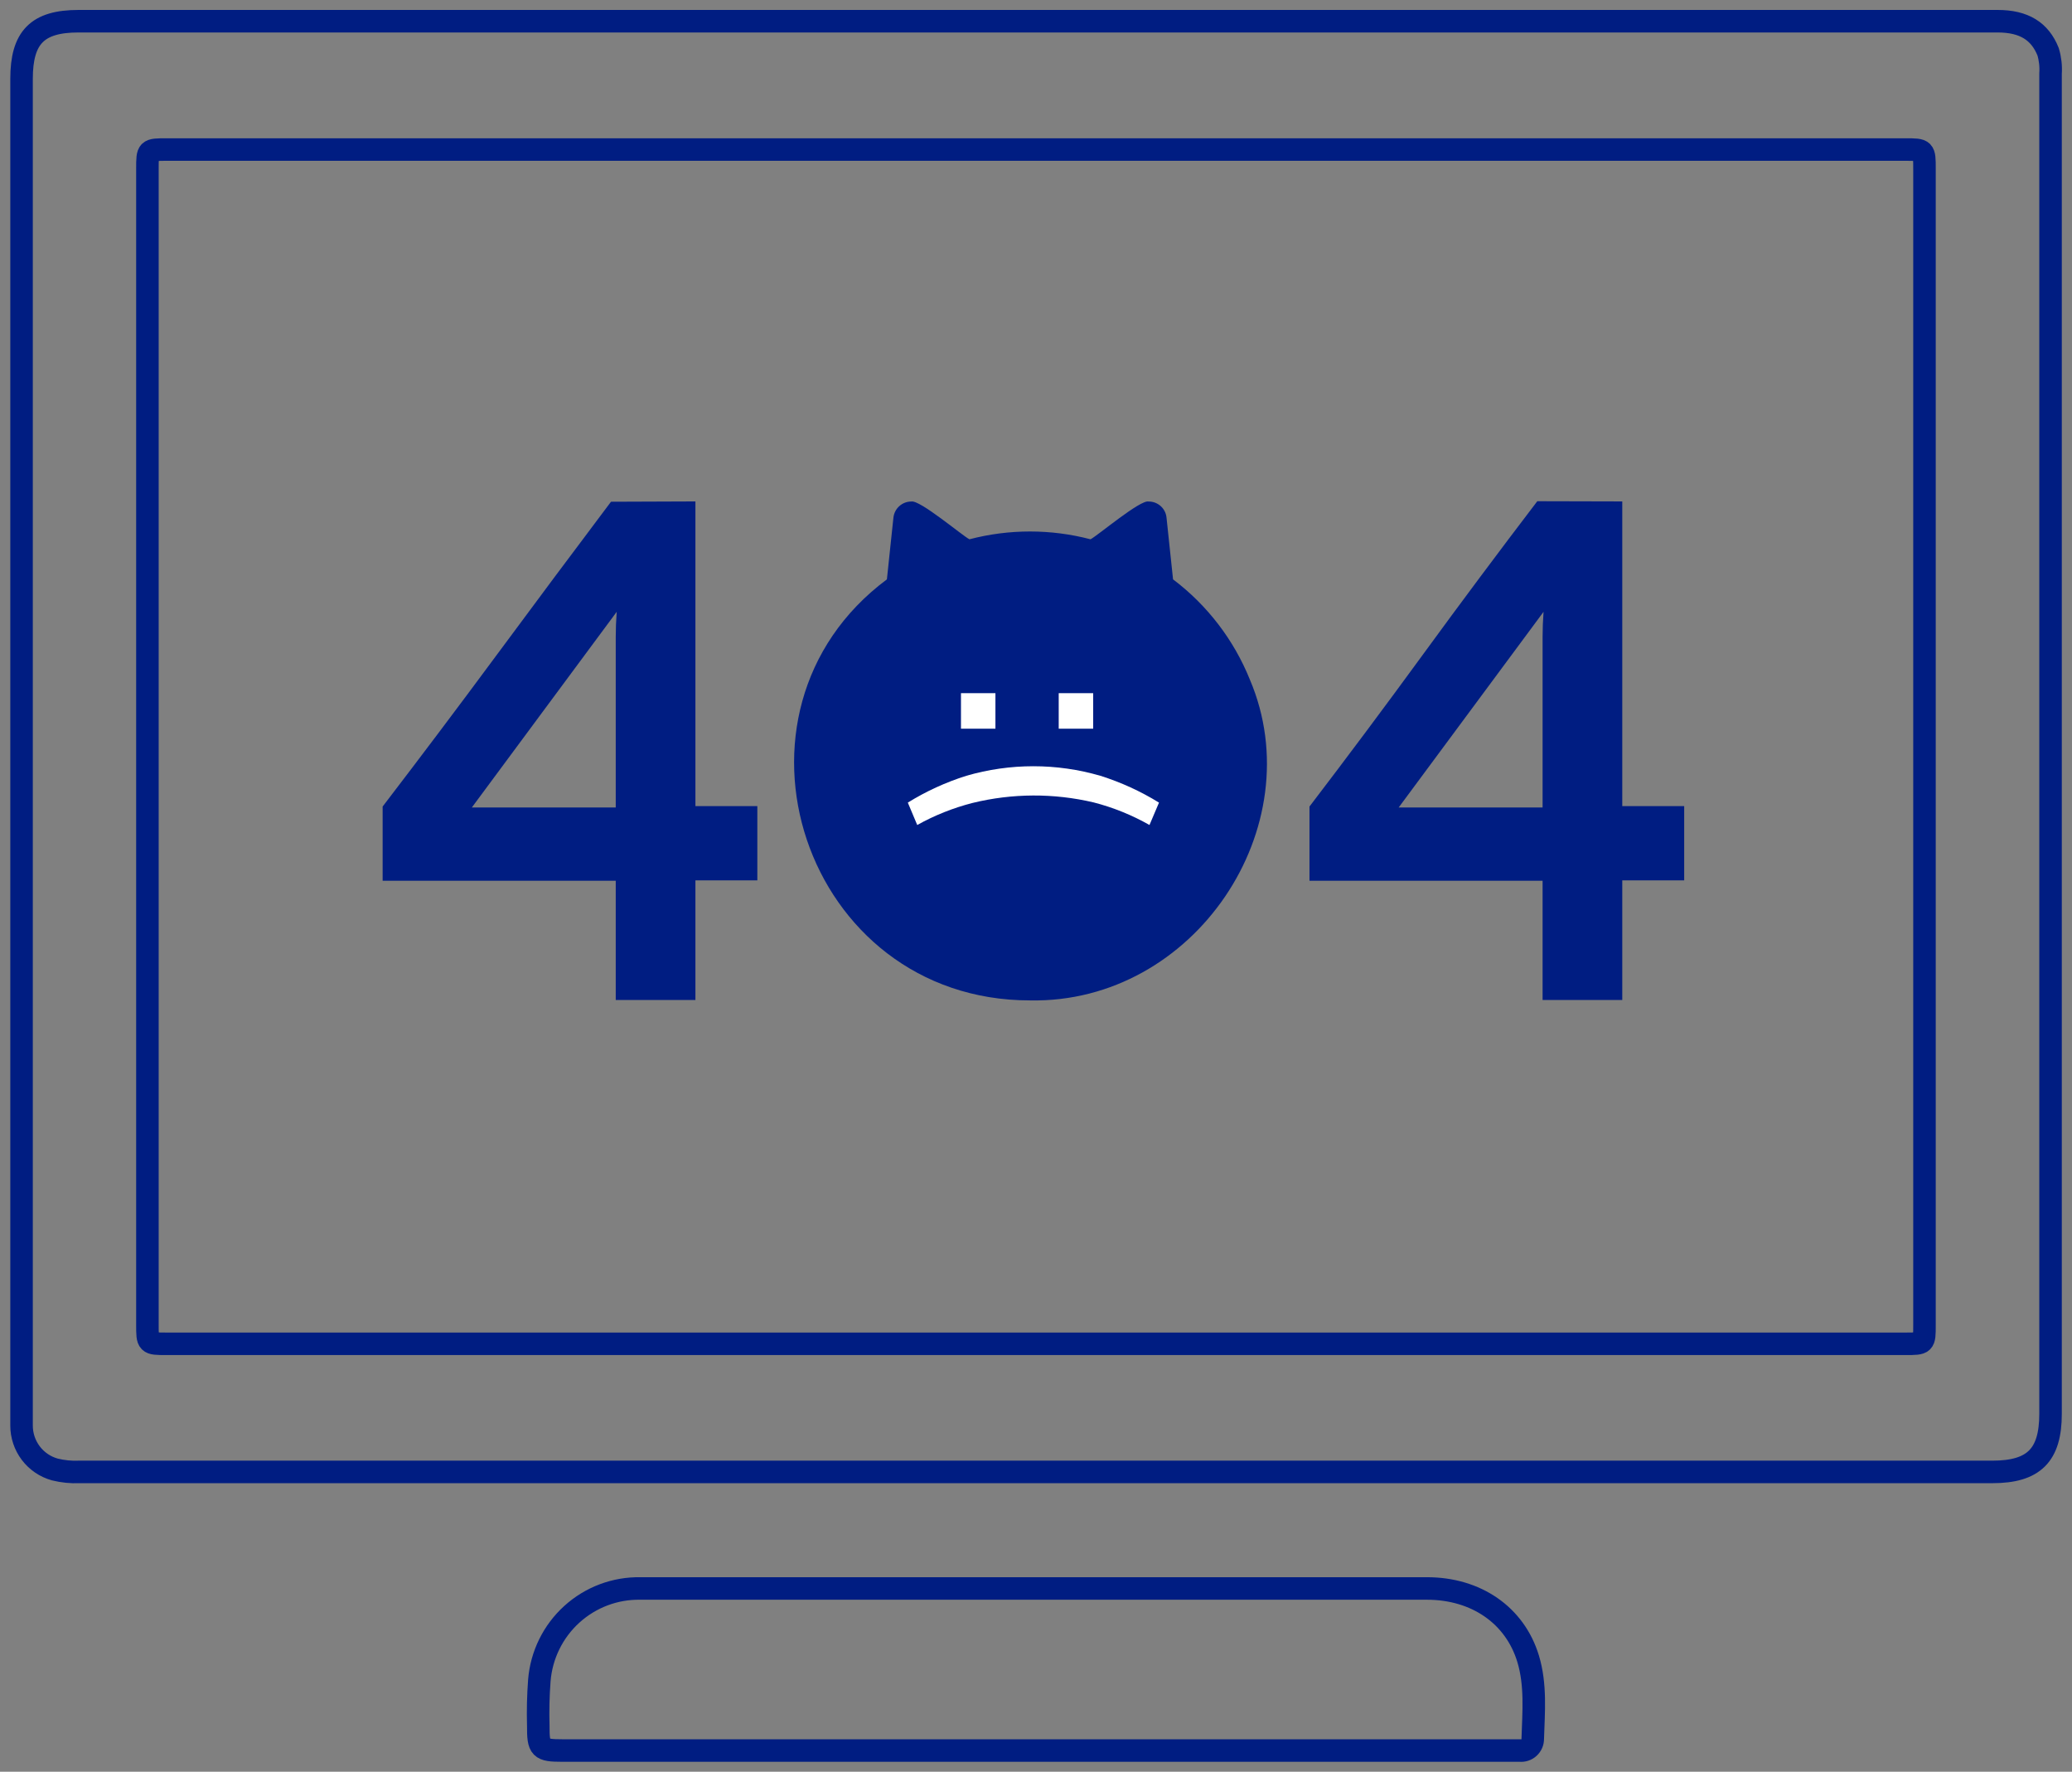 <svg width="276" height="236" viewBox="0 0 276 236" fill="none" xmlns="http://www.w3.org/2000/svg">
<rect x="0" y="0" width="276" height="236" fill="#808080" stroke="none"/>
<path d="M138 2.825H266.09C269.609 2.825 271.721 4.153 272.819 6.894C273.1 7.836 273.21 8.822 273.142 9.804V188.322C273.142 193.846 270.918 196.064 265.386 196.064H10.557C9.463 196.111 8.368 196.002 7.305 195.739C6.027 195.385 4.901 194.62 4.1 193.561C3.298 192.501 2.867 191.206 2.871 189.876C2.871 189.354 2.871 188.831 2.871 188.308V10.51C2.871 4.972 4.983 2.825 10.458 2.825H138ZM137.887 178.999H253.788C256.35 178.999 256.35 178.999 256.35 176.484C256.35 125.176 256.35 73.849 256.35 22.504C256.35 19.933 256.35 19.919 253.816 19.919H22.211C19.65 19.919 19.636 19.919 19.636 22.461V176.442C19.636 178.985 19.636 178.999 22.183 178.999H137.887Z" stroke="#001D82" stroke-width="3" stroke-miterlimit="10"/>
<path d="M137.999 233.175H74.897C71.955 233.175 71.688 232.92 71.702 229.897C71.644 227.876 71.691 225.853 71.843 223.837C72.115 220.456 73.661 217.307 76.167 215.031C78.672 212.755 81.949 211.524 85.328 211.589C89.635 211.589 93.956 211.589 98.277 211.589H190.08C196.626 211.589 201.791 215.149 203.551 220.941C204.607 224.43 204.283 228.004 204.17 231.607C204.174 231.827 204.13 232.045 204.043 232.248C203.956 232.45 203.826 232.631 203.664 232.779C203.502 232.928 203.31 233.04 203.101 233.108C202.892 233.176 202.671 233.199 202.453 233.175H137.999Z" stroke="#001D82" stroke-width="3" stroke-miterlimit="10"/>
<path d="M92.633 66.791V107.377H100.882V117.265H92.633V133.2H82.02V117.322H50.969V107.433C56.111 100.718 61.193 93.966 66.213 87.175C71.233 80.385 76.291 73.605 81.387 66.833L92.633 66.791ZM82.02 107.56V87.048C82.02 86.643 82.02 85.909 82.02 84.845C82.02 83.78 82.062 82.664 82.147 81.497L62.849 107.56H82.02Z" fill="#001D82"/>
<path d="M216.093 66.791V107.377H224.342V117.265H216.093V133.2H205.48V117.322H174.429V107.433C179.571 100.699 184.629 93.923 189.602 87.105C194.576 80.286 199.634 73.506 204.776 66.763L216.093 66.791ZM205.48 107.56V87.048C205.48 86.643 205.48 85.909 205.48 84.845C205.48 83.78 205.522 82.664 205.607 81.496L186.309 107.56H205.48Z" fill="#001D82"/>
<path d="M166.489 90.523C164.349 85.224 160.811 80.609 156.256 77.174C156.256 77.004 155.383 69.093 155.383 68.924C155.321 68.341 155.045 67.802 154.609 67.412C154.167 67.018 153.596 66.801 153.004 66.805C151.907 66.522 146.206 71.354 145.263 71.834C139.974 70.449 134.42 70.449 129.132 71.834C128.146 71.325 122.516 66.551 121.39 66.805C120.804 66.804 120.238 67.02 119.799 67.41C119.361 67.801 119.08 68.34 119.011 68.924C119.011 69.093 118.139 76.99 118.139 77.174C94.421 94.846 107.047 133.257 137.211 133.257C159.113 133.68 174.836 110.16 166.489 90.523Z" fill="#001D82"/>
<path d="M145.615 97.064H141.026V92.332H145.615V97.064ZM132.595 97.064H128.006V92.332H132.595V97.064Z" fill="white"/>
<path d="M122.179 109.891L120.926 106.91C123.366 105.397 125.986 104.197 128.724 103.336C134.553 101.641 140.743 101.641 146.572 103.336C149.313 104.199 151.937 105.4 154.384 106.91L153.117 109.891C150.778 108.564 148.274 107.552 145.671 106.882C140.368 105.634 134.846 105.658 129.554 106.953C126.98 107.611 124.501 108.598 122.179 109.891Z" fill="white"/>
</svg>
